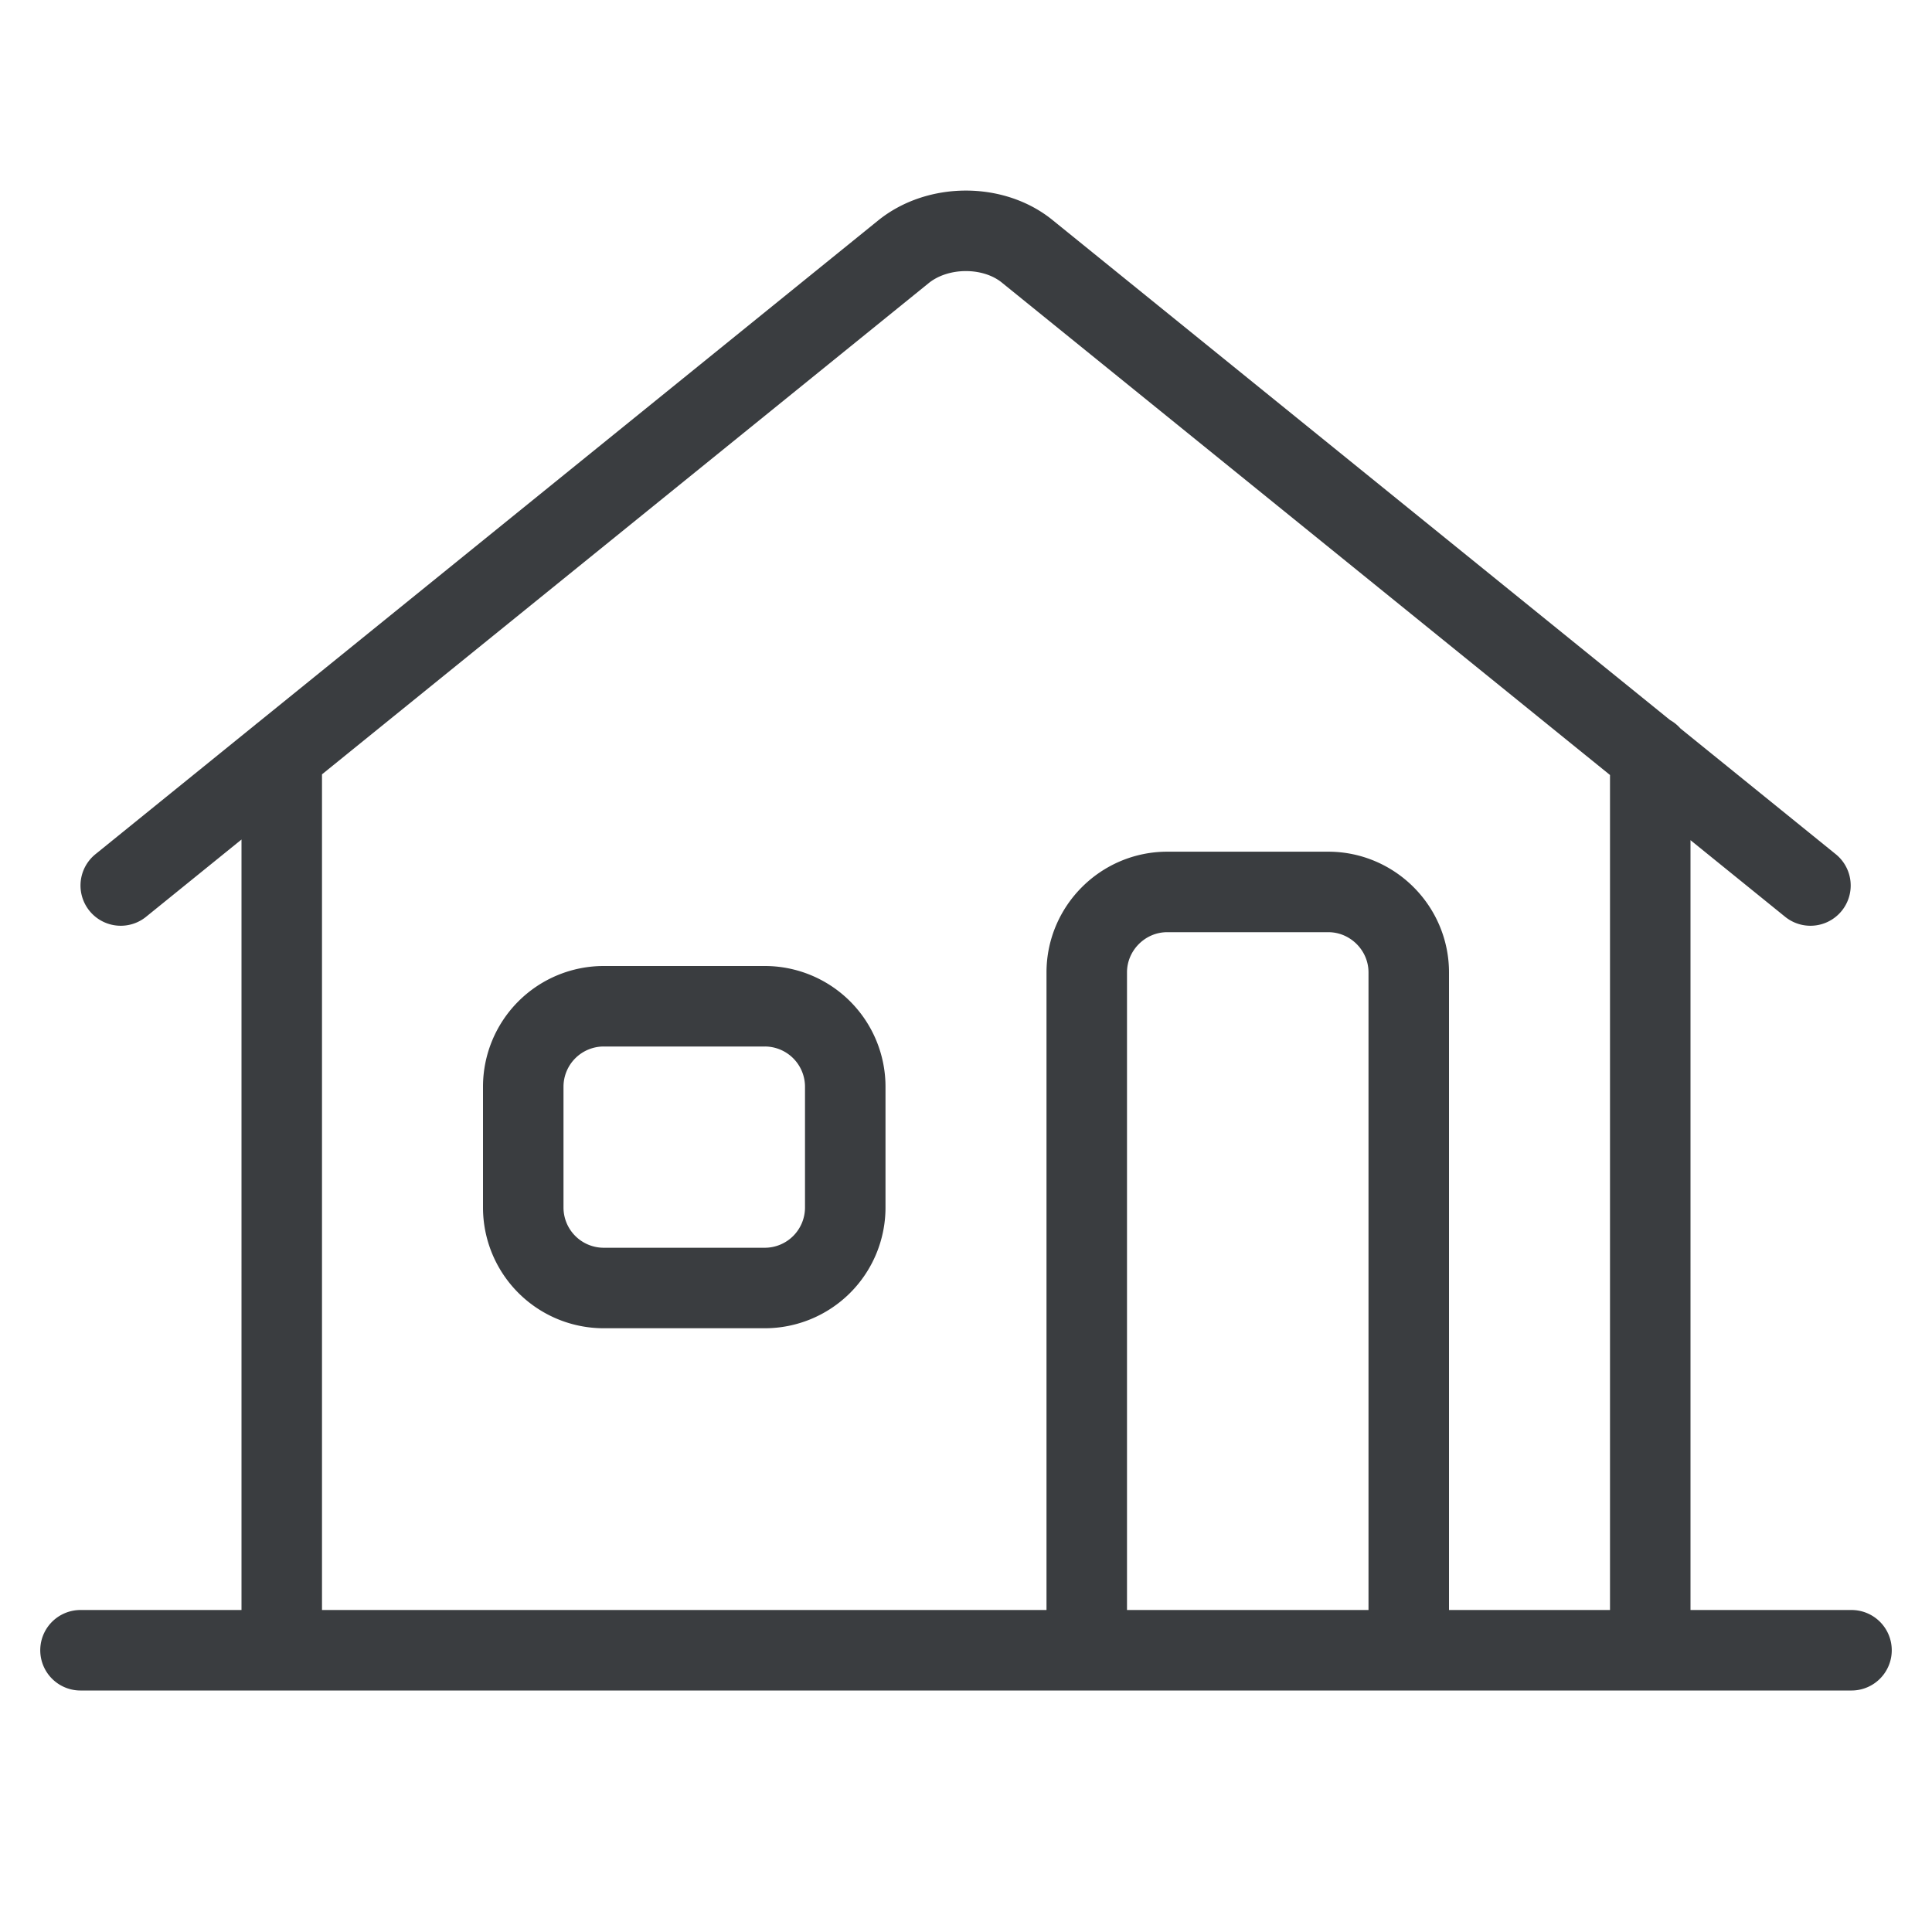 <svg viewBox="0 0 24 24" fill="none" xmlns="http://www.w3.org/2000/svg"><path d="m1.5 11 9.72-7.87c.43-.35 1.13-.35 1.55 0L22.49 11m-8.99 9.5v-8.42c0-.55.45-1 1-1h2c.55 0 1 .45 1 1v8.42m-14 0V9.38m17 0V20.5M1 20.5h22m-15.5-8h2a1 1 0 0 1 1 1V15a1 1 0 0 1-1 1h-2a1 1 0 0 1-1-1v-1.5a1 1 0 0 1 1-1" stroke="#3A3D40" stroke-linecap="round" stroke-linejoin="round"/></svg>